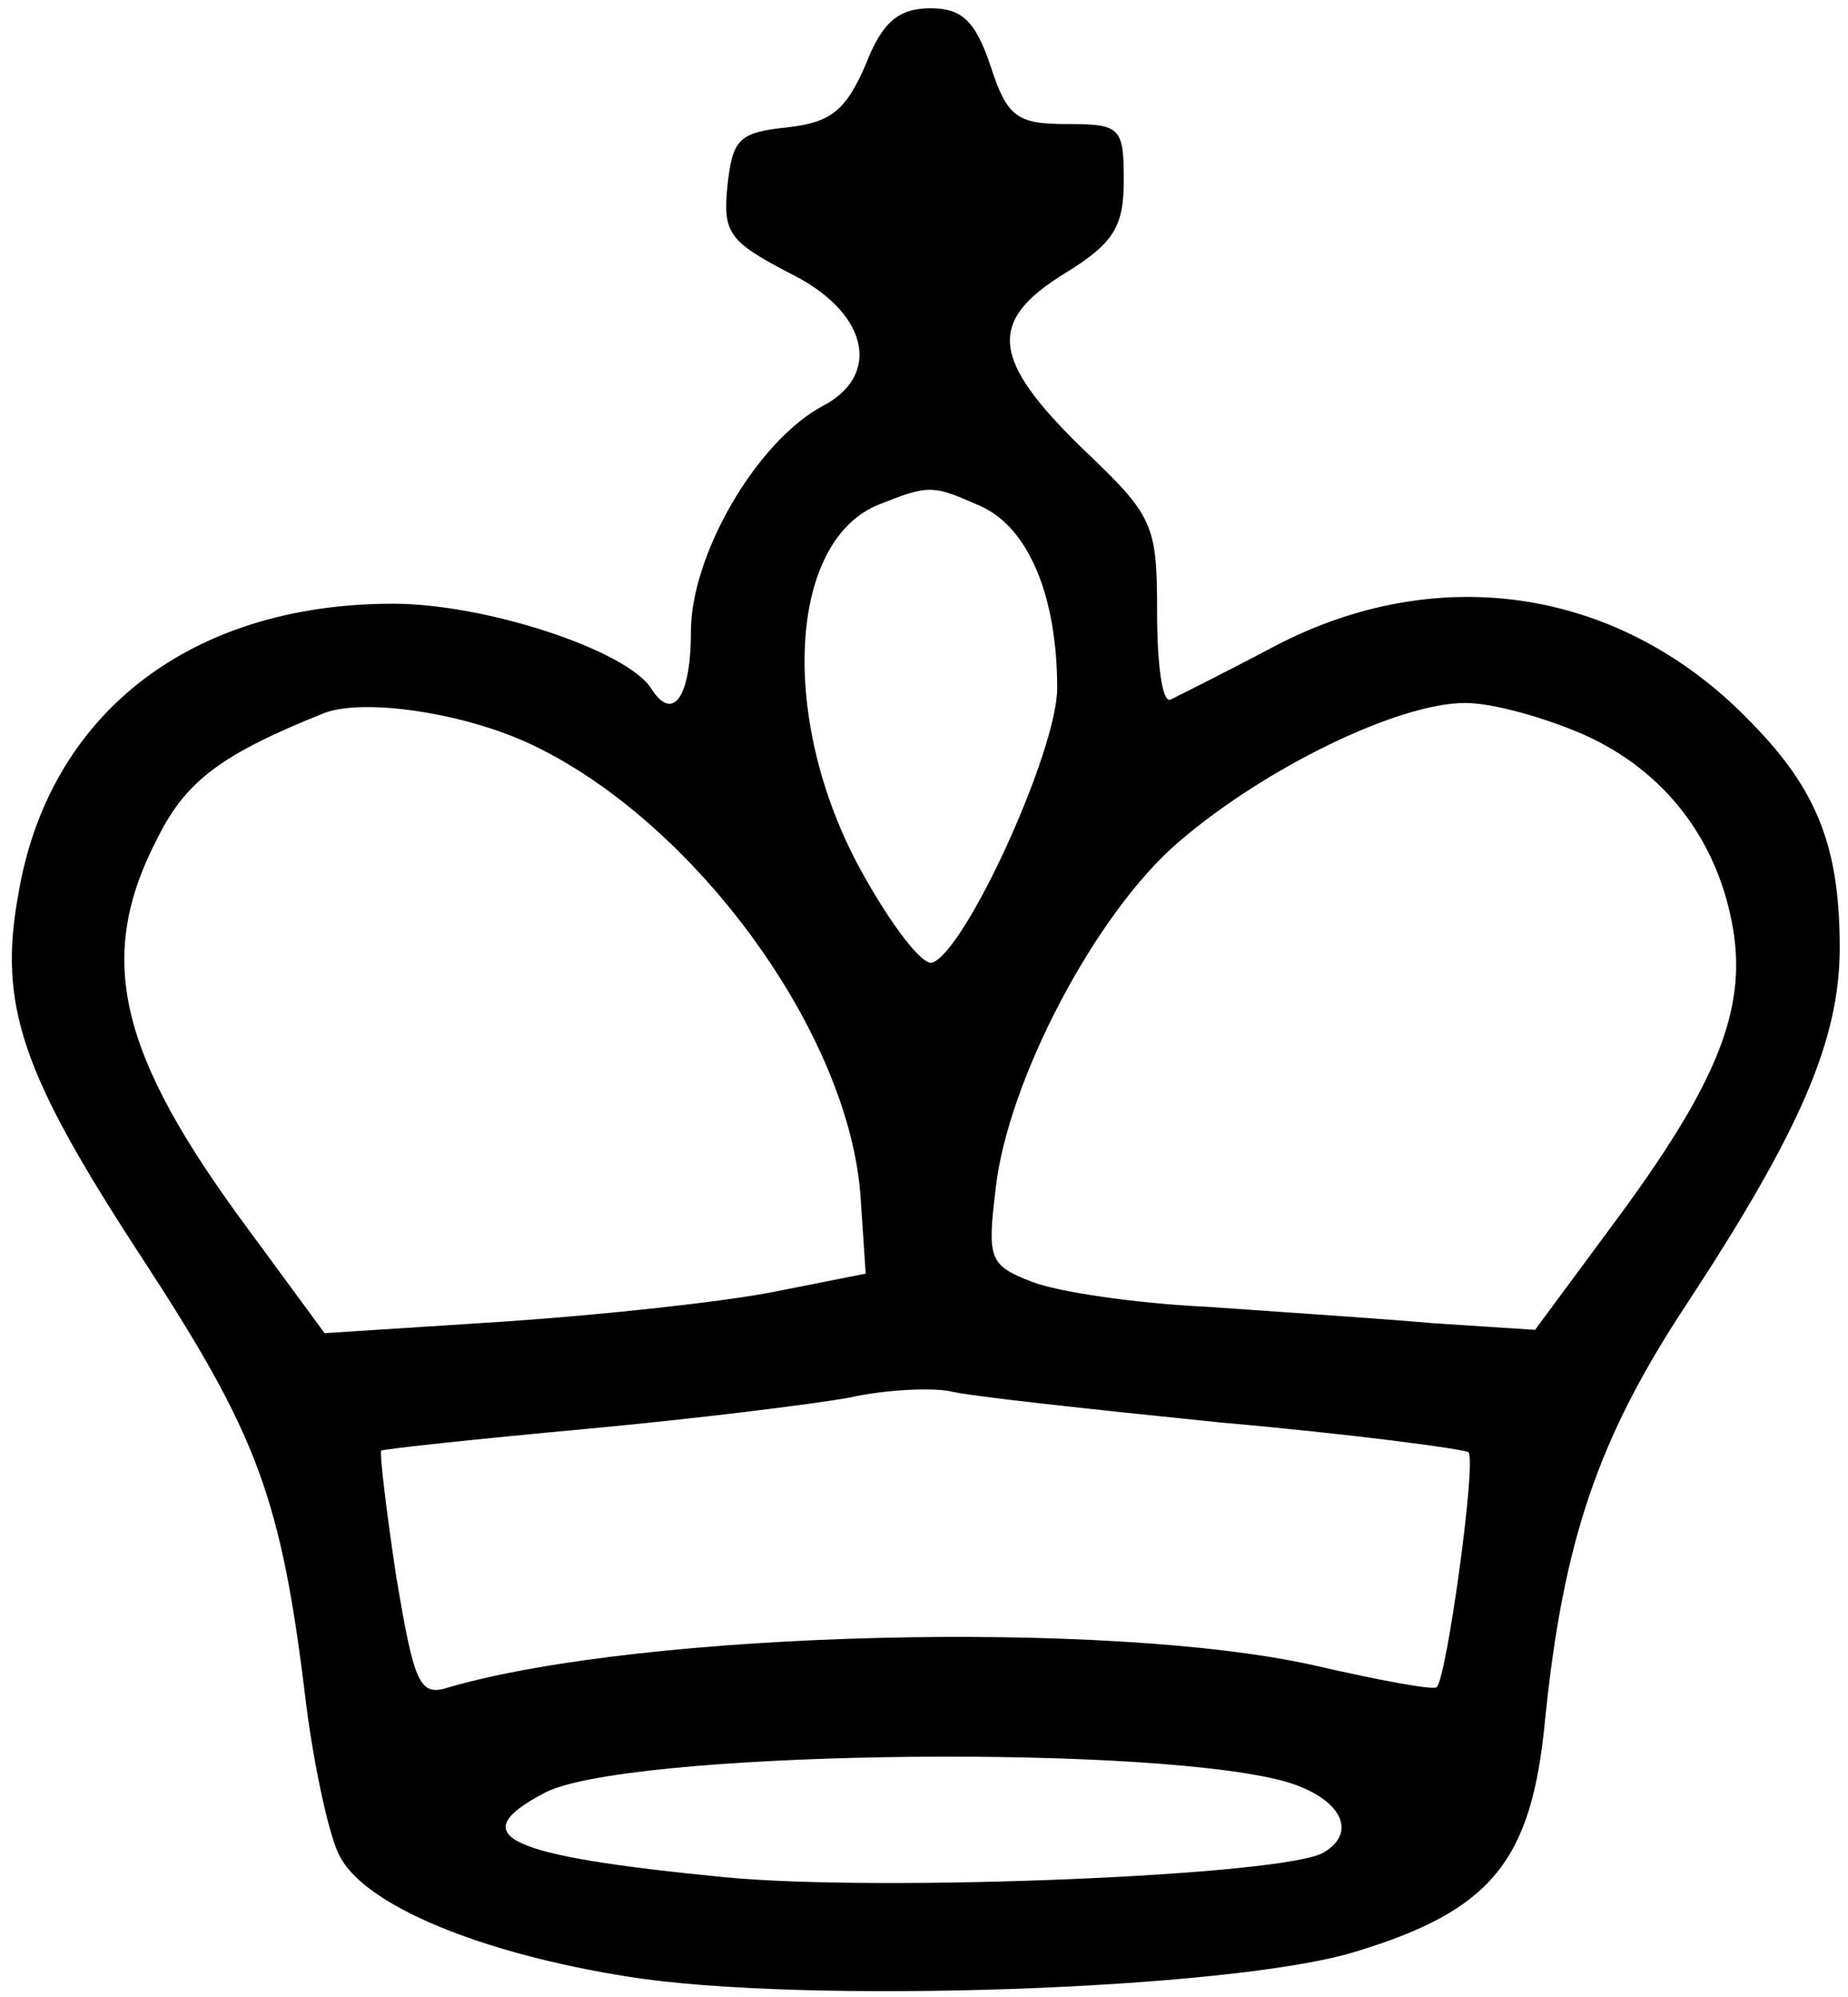 <svg width="149" height="161" viewBox="0 0 149 161" fill="none" xmlns="http://www.w3.org/2000/svg">
<path d="M69.8 5.2C68.19 8.933 66.981 9.867 63.491 10.267C59.598 10.667 59.061 11.2 58.658 14.933C58.255 18.8 58.792 19.467 63.625 22C69.935 25.067 71.143 30.133 66.444 32.667C61.075 35.467 55.705 44.667 55.705 50.933C55.705 56.267 54.228 58.267 52.483 55.467C50.469 52.4 39.193 48.667 31.675 48.667C15.297 48.667 3.887 57.6 1.47 72.133C-0.141 81.067 1.739 86.533 11.404 101.333C20.801 115.733 22.681 120.667 24.695 137.467C25.366 142.667 26.574 148.133 27.379 149.6C29.393 153.6 38.79 157.467 50.604 159.333C64.699 161.6 99.334 160.4 109.268 157.333C120.276 154 123.498 150 124.572 138.667C126.049 124.133 128.868 115.867 136.117 104.933C145.112 91.2 148.333 83.867 148.333 76.4C148.333 68.4 146.588 63.733 141.218 58.267C130.882 47.467 116.115 45.067 102.69 52.133C98.663 54.267 94.904 56.133 94.367 56.4C93.696 56.667 93.293 53.467 93.293 49.333C93.293 42.267 93.025 41.6 87.252 36.133C79.869 28.933 79.6 25.867 85.91 22C89.803 19.6 90.608 18.267 90.608 14.533C90.608 10.267 90.34 10 86.044 10C82.017 10 81.211 9.467 79.869 5.333C78.661 1.733 77.587 0.667 75.036 0.667C72.485 0.667 71.143 1.733 69.8 5.2ZM79.063 40.8C82.957 42.533 85.239 48.133 85.239 55.467C85.239 60.533 77.855 76.667 75.17 77.6C74.365 77.867 71.814 74.533 69.398 70.133C62.82 58.133 63.491 43.6 70.874 40.667C74.902 39.067 75.17 39.067 79.063 40.8ZM42.817 60C56.108 66.267 68.592 83.467 69.398 96.667L69.8 102.667L62.417 104.133C58.39 104.933 48.59 106 40.669 106.533L26.171 107.467L19.996 99.067C9.525 84.933 7.645 77.2 12.747 67.467C15.029 62.933 17.848 60.8 26.171 57.467C29.393 56.267 37.448 57.467 42.817 60ZM127.66 59.2C134.238 62.133 138.534 67.733 139.742 74.933C140.816 81.467 138.399 87.467 130.076 98.667L123.767 107.2L115.578 106.667C111.014 106.267 102.825 105.733 97.186 105.333C91.548 105.067 85.239 104.133 83.225 103.333C79.735 102 79.6 101.467 80.272 95.867C81.211 87.2 88.326 73.6 95.038 67.867C102.019 61.867 112.759 56.667 118.128 56.667C120.411 56.667 124.572 57.867 127.66 59.2ZM98.394 114.667C109 115.6 117.994 116.8 118.397 117.067C119.068 117.733 116.652 135.2 115.846 136C115.578 136.267 111.282 135.467 106.046 134.267C89.534 130.533 51.946 131.467 36.239 136C33.823 136.8 33.42 135.867 31.944 127.067C31.138 121.733 30.601 117.2 30.735 116.933C31.004 116.8 38.387 116 47.113 115.2C55.839 114.4 65.505 113.2 68.458 112.667C71.412 112 75.036 111.867 76.513 112.133C77.989 112.533 87.924 113.6 98.394 114.667ZM103.093 143.467C107.926 144.667 109.671 147.6 106.718 149.333C103.63 151.2 71.143 152.533 58.524 151.333C40.669 149.6 37.313 148 43.891 144.533C50.067 141.2 91.011 140.533 103.093 143.467Z" fill="black"/>
</svg>
